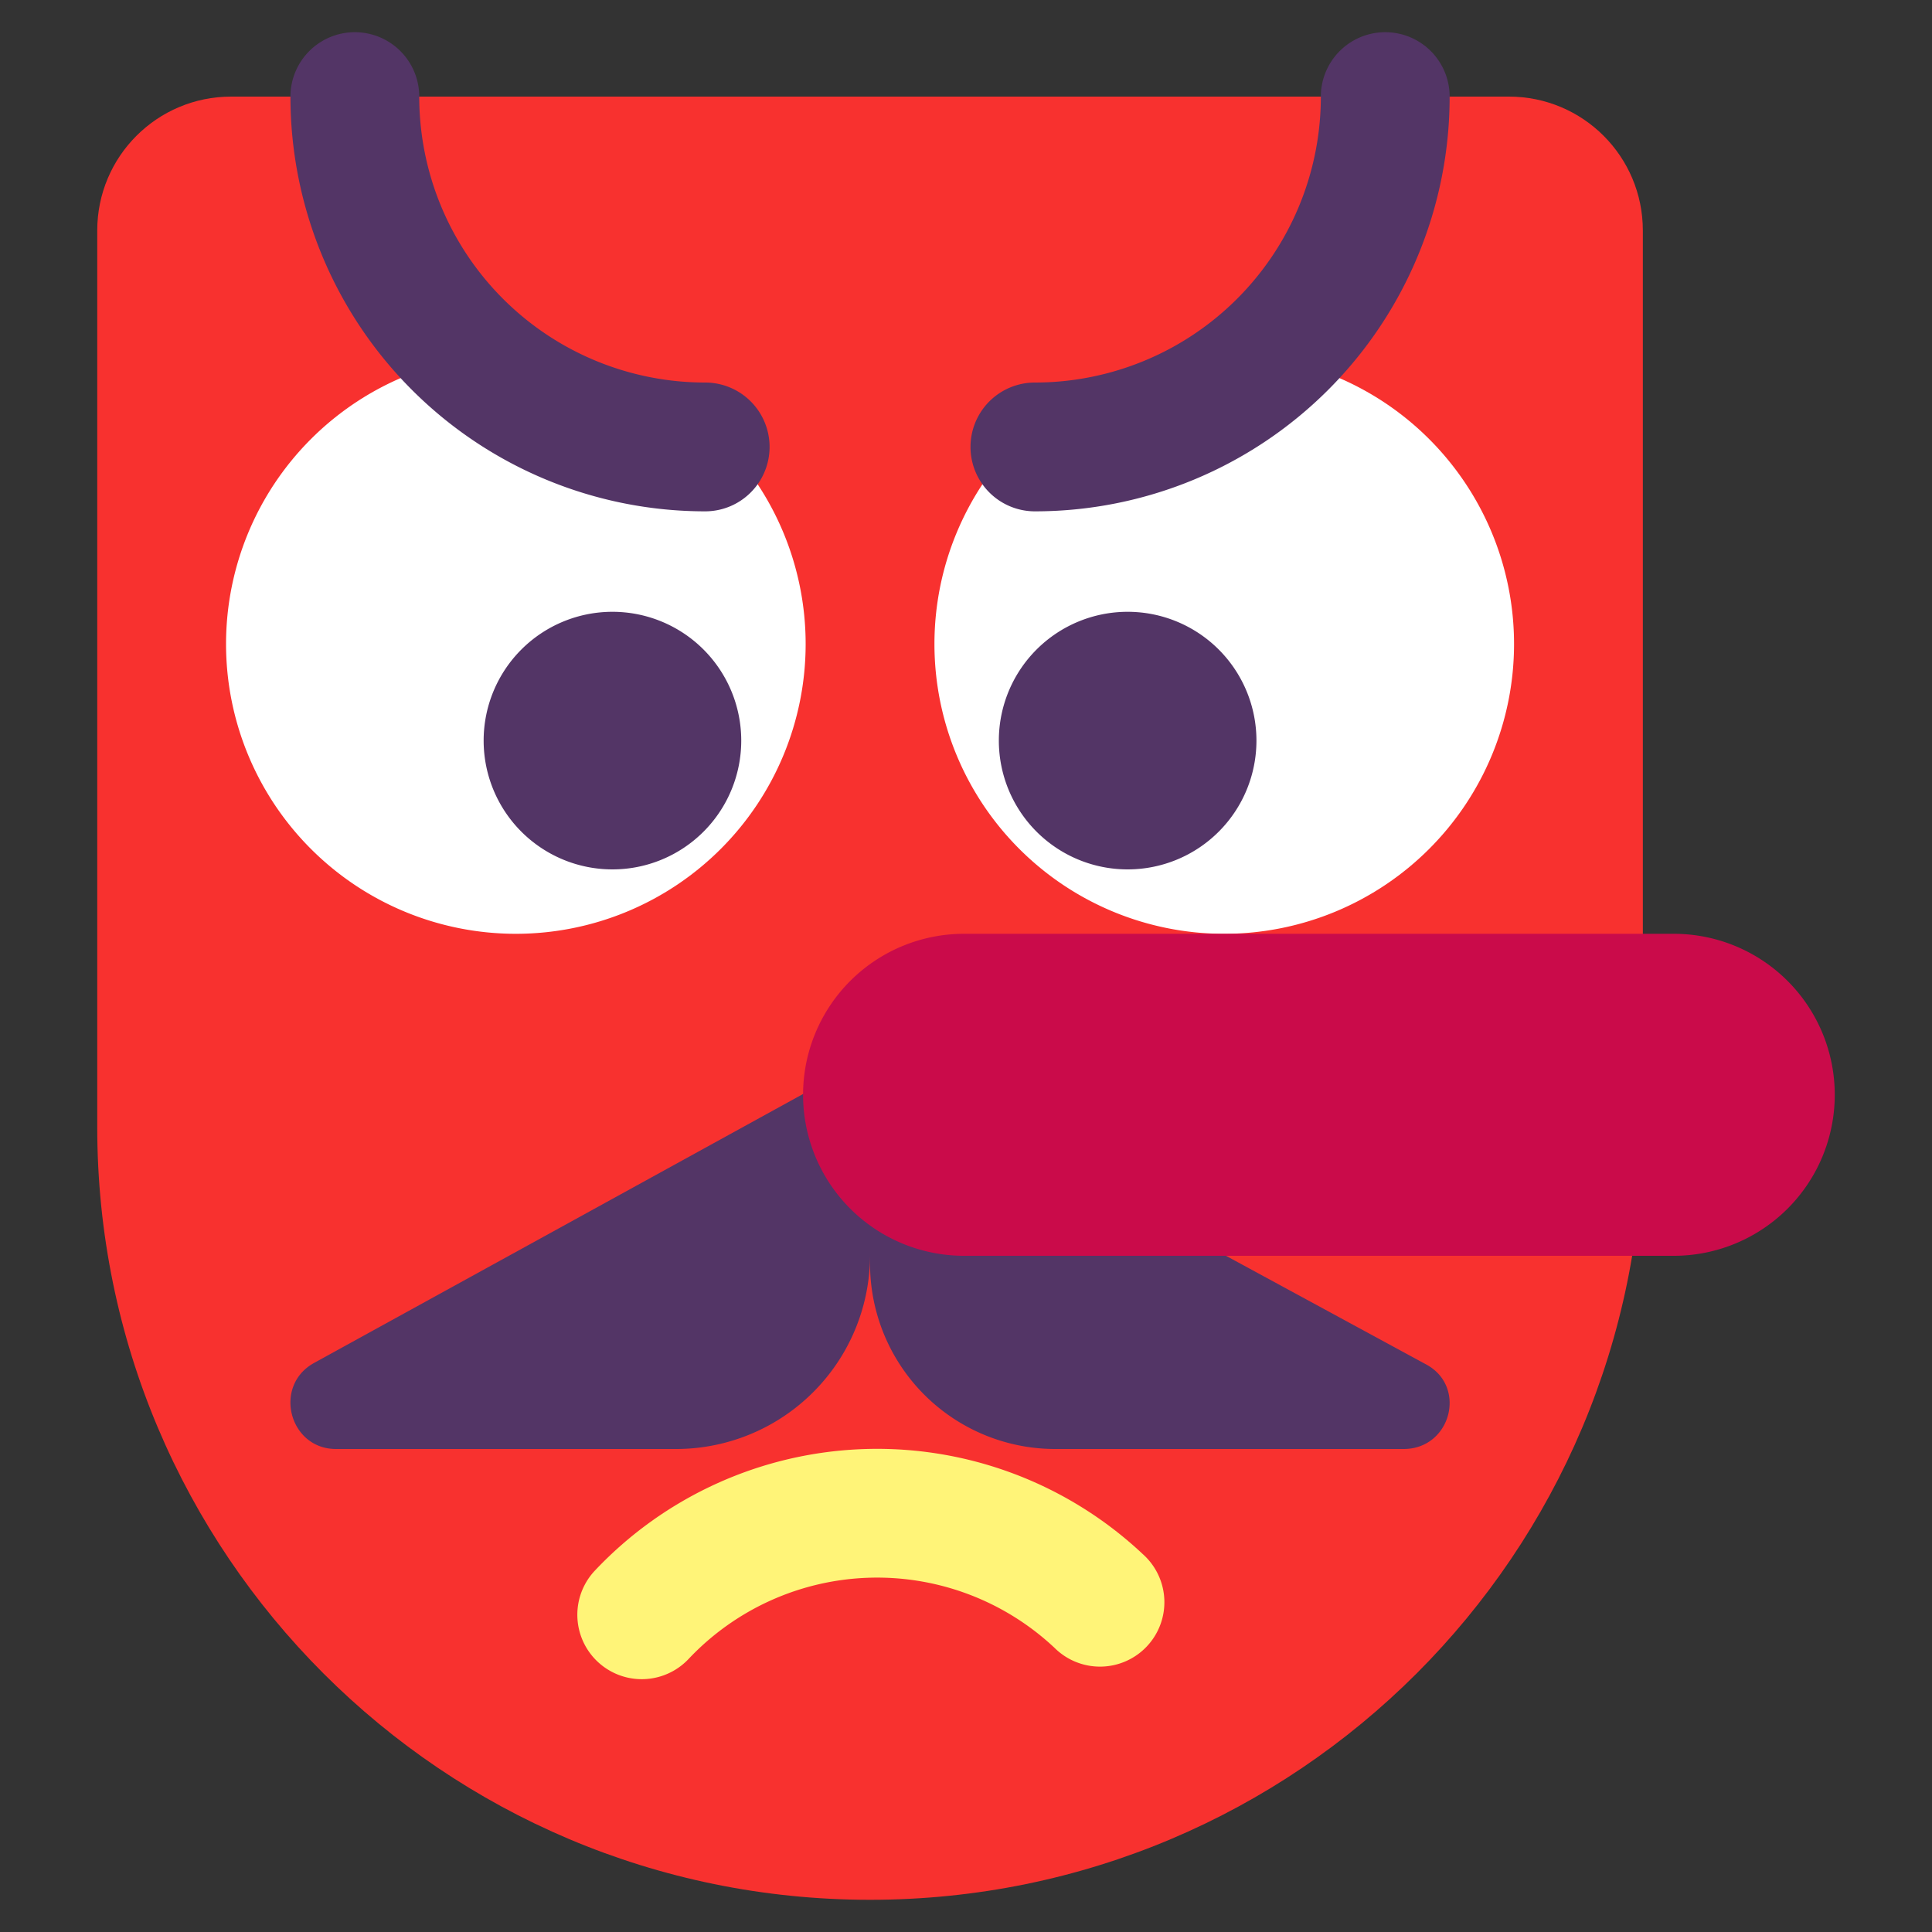 <svg width="30" height="30" fill="none" xmlns="http://www.w3.org/2000/svg"><rect width="100%" height="100%" fill="#333333" stroke="none"/><path d="M13.51 29.5c-6.63 0-12-5.37-12-12V3.58c0-1.15.93-2.08 2.08-2.08h19.84c1.15 0 2.08.93 2.08 2.08V17.5c0 6.63-5.37 12-12 12z" fill="#f8312f"/><path d="M16.375 25.588a4.024 4.024 0 0 0-5.687.177 1 1 0 0 1-1.457-1.37 6.024 6.024 0 0 1 8.514-.263 1 1 0 1 1-1.37 1.456z" fill="#fff478"/><path d="M12.51 10a4.5 4.5 0 1 1-9 0 4.5 4.5 0 0 1 9 0ZM23.51 10a4.5 4.5 0 1 1-9 0 4.5 4.5 0 0 1 9 0Z" fill="#fff"/><path d="M5.51.5a1 1 0 0 1 1 1 4.44 4.44 0 0 0 4.44 4.44 1 1 0 1 1 0 2A6.44 6.44 0 0 1 4.51 1.5a1 1 0 0 1 1-1ZM21.51.5a1 1 0 0 1 1 1 6.44 6.44 0 0 1-6.44 6.44 1 1 0 1 1 0-2 4.44 4.44 0 0 0 4.44-4.44 1 1 0 0 1 1-1zM11.51 11.5a2 2 0 1 1-4 0 2 2 0 0 1 4 0zM19.51 11.5a2 2 0 1 1-4 0 2 2 0 0 1 4 0zM16.4 22.5h5.395c.737 0 .992-.976.343-1.317L13.51 16.5v.121a.123.123 0 0 0-.177-.108l-8.46 4.653c-.637.356-.382 1.334.344 1.334h5.29a3.013 3.013 0 0 0 3.003-3.023v.155A2.877 2.877 0 0 0 16.4 22.5Z" fill="#533566"/><path d="M25.99 19.5H14.97a2.5 2.5 0 0 1 0-5h11.02a2.5 2.5 0 0 1 0 5z" fill="#ca0b4a"/></svg>